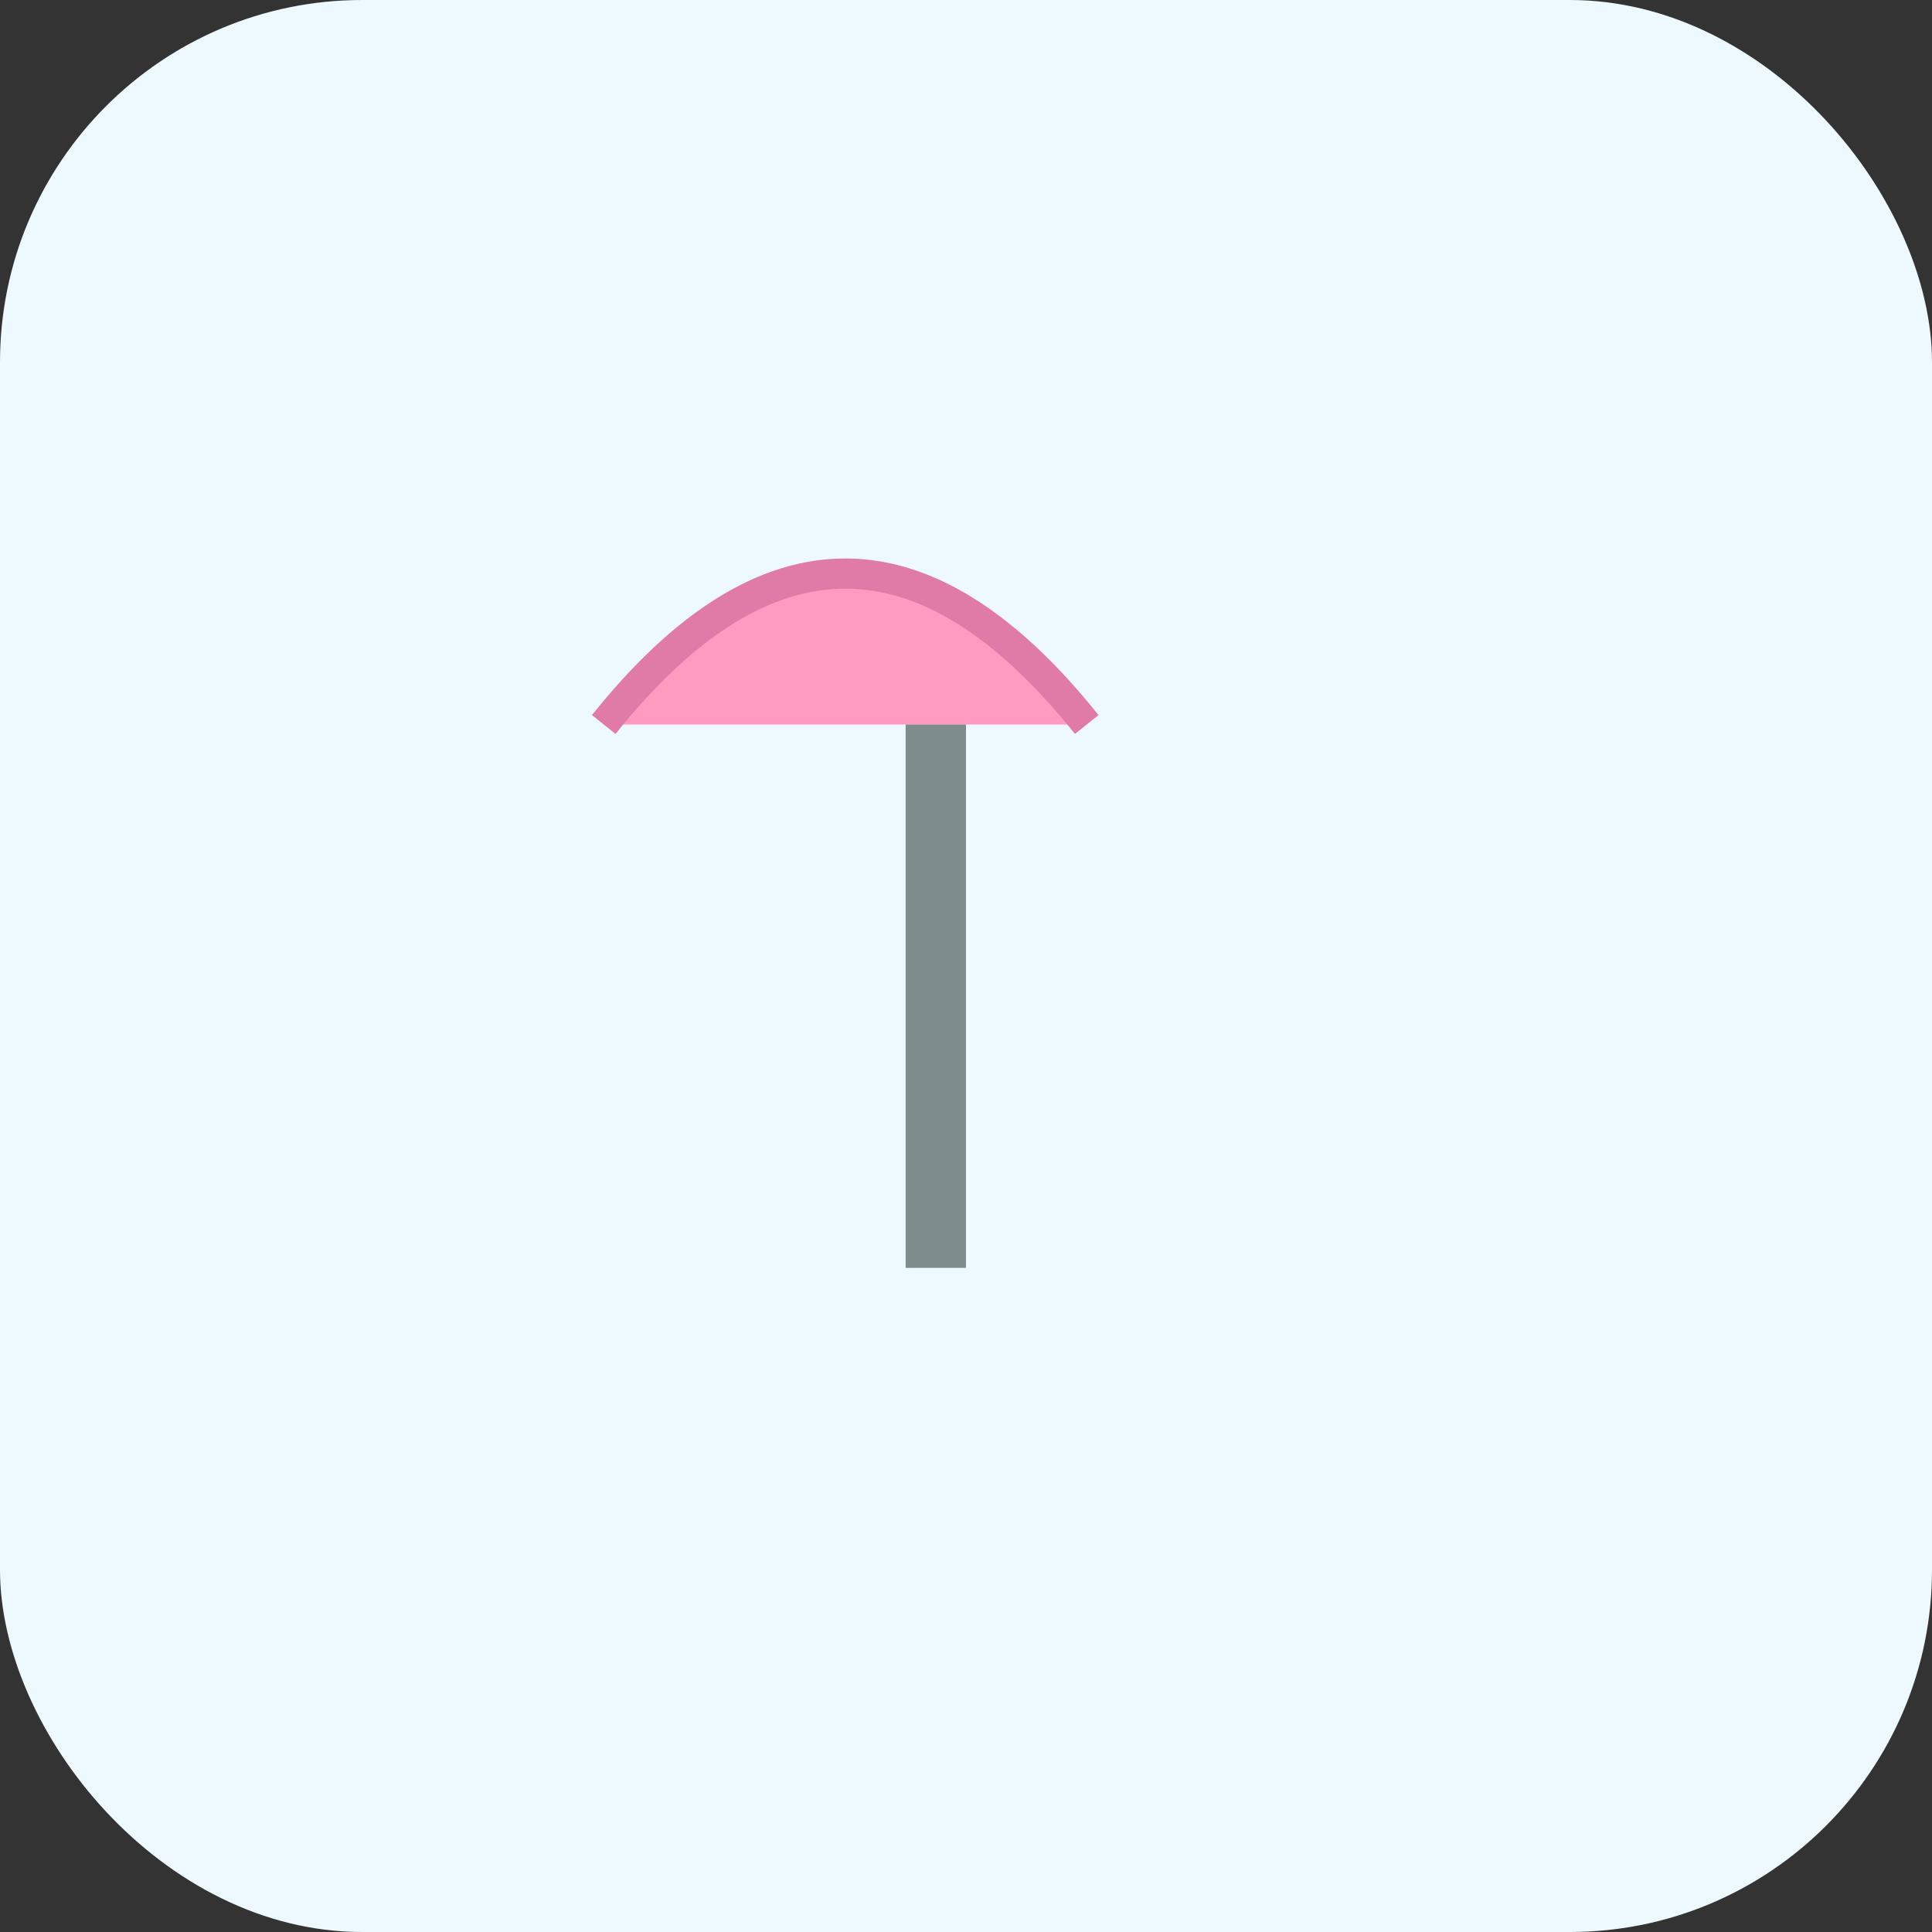 <svg viewBox="0 0 64 64" xmlns="http://www.w3.org/2000/svg"><rect x="0" y="0" width="64" height="64" fill="#333333" stroke="none"/><rect width="64" height="64" rx="12" fill="#eef9ff"/><g transform="translate(14,12)"><path d="M6 12 Q14 2 22 12" fill="#ff9ac1" stroke="#e07aa7" stroke-width="1"/><rect x="16" y="12" width="2" height="18" fill="#7f8c8d"/></g></svg>
